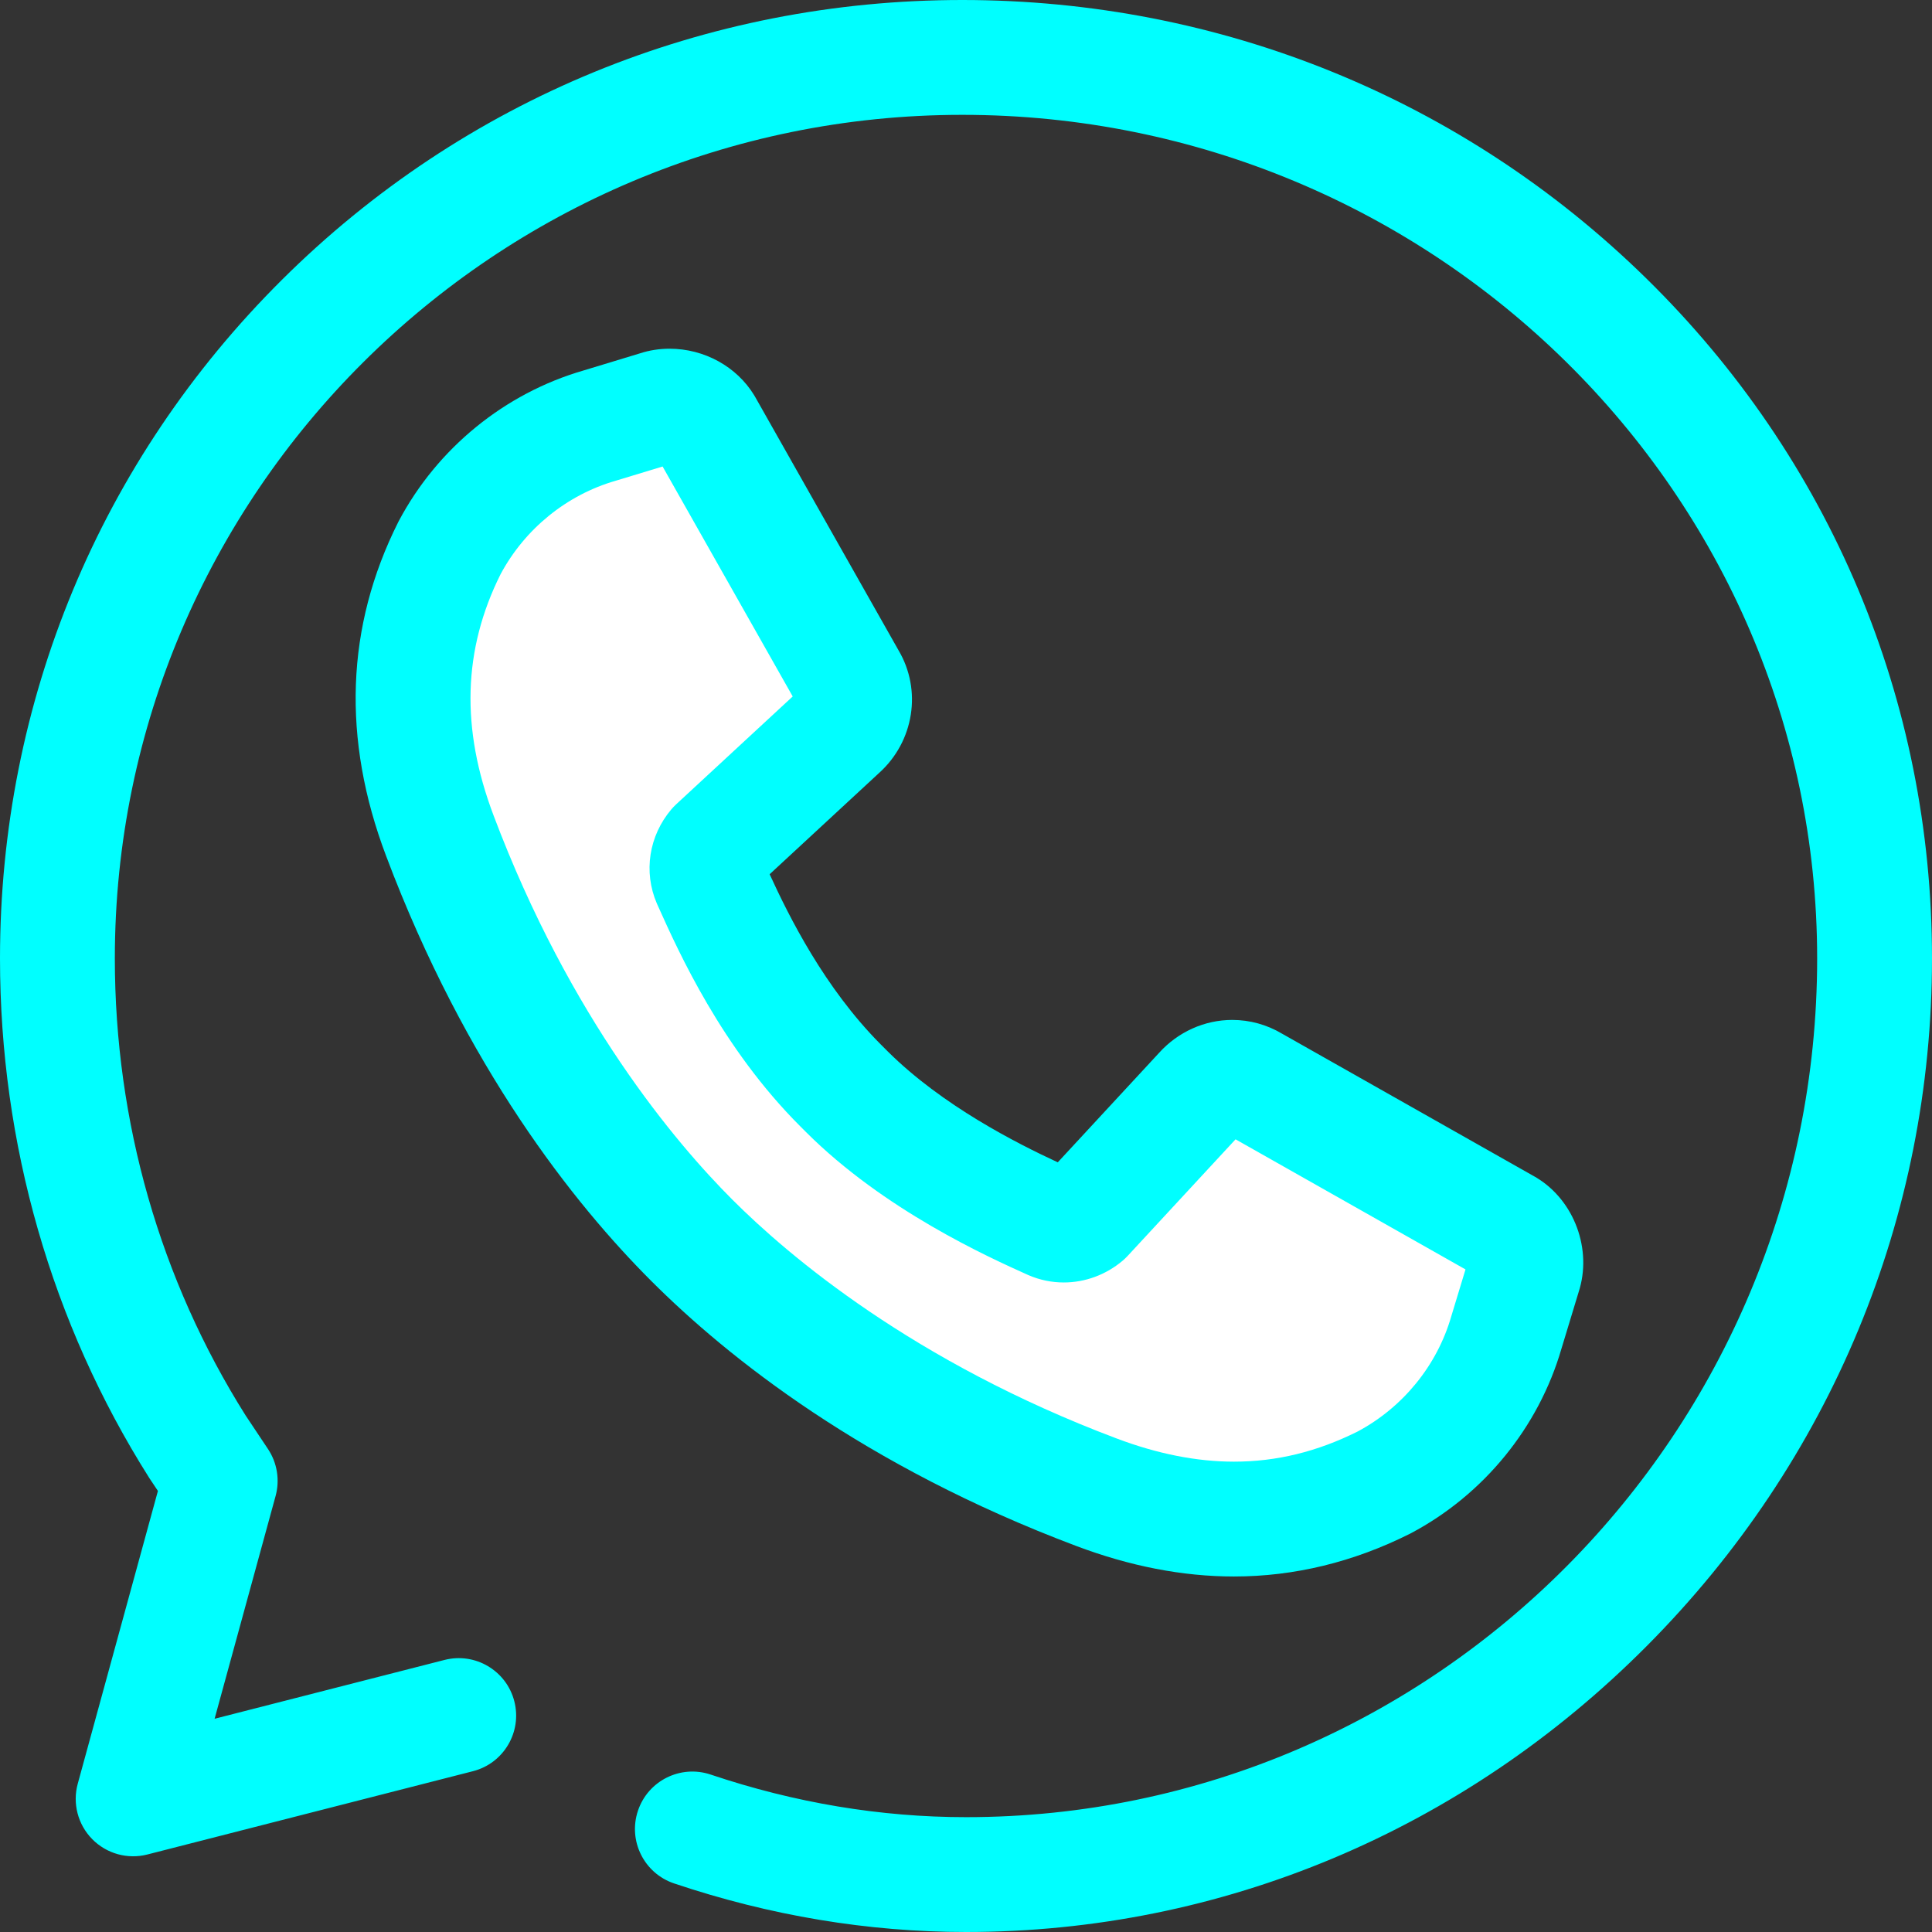 <!DOCTYPE svg PUBLIC "-//W3C//DTD SVG 1.1//EN" "http://www.w3.org/Graphics/SVG/1.1/DTD/svg11.dtd">
<!-- Uploaded to: SVG Repo, www.svgrepo.com, Transformed by: SVG Repo Mixer Tools -->
<svg height="800px" width="800px" version="1.1" id="Layer_1" xmlns="http://www.w3.org/2000/svg" xmlns:xlink="http://www.w3.org/1999/xlink" viewBox="0 0 512 512" xml:space="preserve" fill="#000000">
<rect x="0" y="0" width="512" height="512" fill="#333333" stroke="none"/>
<g id="SVGRepo_bgCarrier" stroke-width="0"/>
<g id="SVGRepo_tracerCarrier" stroke-linecap="round" stroke-linejoin="round"/>
<g id="SVGRepo_iconCarrier"> <path style="fill:#00ffff;" d="M255.999,512c-25.934,0-51.961-4.332-77.361-12.875c-7.966-2.68-12.251-11.309-9.571-19.274 c2.678-7.966,11.305-12.254,19.274-9.571c22.267,7.49,45.03,11.286,67.659,11.286c124.377,0,225.565-102.089,225.565-227.572 c0.002-123.271-101.637-223.56-226.568-223.56c-123.823,0-224.563,100.289-224.563,223.56c0,43.274,11.989,85.16,34.672,121.139 l5.913,8.87c2.442,3.666,3.179,8.211,2.015,12.46l-16.162,59.025l60.92-15.584c8.144-2.086,16.43,2.829,18.514,10.97 c2.083,8.143-2.829,16.431-10.97,18.514l-86.28,22.072c-5.253,1.344-10.821-0.208-14.622-4.074s-5.259-9.459-3.827-14.687 l21.243-77.585l-2.173-3.259c-0.068-0.103-0.137-0.208-0.204-0.315C13.65,350.655,0,303.091,0,253.994 c0-68.07,26.535-131.939,74.717-179.841C122.813,26.334,186.837,0,254.996,0c68.356,0,132.71,26.173,181.205,73.699 C485.081,121.6,512,185.63,512,253.992c0,68.482-26.824,133.176-75.532,182.162C387.837,485.064,323.745,512,255.999,512z"/> <path style="fill:#ffffff;" d="M399.217,353.076l4.634-15.273c1.482-4.351-0.274-10.09-4.532-12.685l-67.288-38.073 c-4.258-2.593-9.905-1.948-13.609,2.217l-30.747,33.223c-2.407,2.036-5.833,2.867-9.072,1.478 c-11.254-5.064-35.944-16.411-54.297-34.765l0.003-0.003c-0.254-0.25-0.501-0.501-0.753-0.75c-0.25-0.253-0.501-0.499-0.75-0.753 l-0.003,0.003c-19.138-19.138-29.702-43.043-34.765-54.297c-1.389-3.24-0.558-6.665,1.478-9.072l33.223-30.747 c4.165-3.704,4.81-9.352,2.217-13.609l-38.073-67.288c-2.593-4.258-8.334-6.014-12.685-4.532l-15.273,4.634 c-16.384,4.728-31.099,16.026-39.795,32.415c-10.545,21.018-14.054,45.922-2.564,76.283c19.287,51.196,45.82,86.259,66.758,107.196 c20.937,20.937,56,47.469,107.196,66.758c30.361,11.49,55.263,7.981,76.283-2.564C383.19,384.175,394.489,369.46,399.217,353.076z"/> <path style="fill:#00ffff;" d="M326.998,417.787c-0.002,0-0.003,0-0.005,0c-13.54,0-27.625-2.733-41.862-8.121 c-56.146-21.153-92.209-49.867-112.57-70.229c-20.362-20.36-49.076-56.423-70.237-112.592c-11.749-31.04-10.673-60.813,3.203-88.47 c0.052-0.103,0.105-0.207,0.158-0.309c10.239-19.298,28.062-33.826,48.91-39.873l14.993-4.55c2.503-0.817,5.142-1.231,7.847-1.231 c9.2,0,17.798,4.732,22.439,12.35c0.085,0.14,0.167,0.282,0.25,0.425l37.978,67.12c6.274,10.571,4.141,24.171-5.117,32.519 l-29.022,26.858c5.2,11.338,14.549,30.101,29.36,45.012c0.119,0.114,0.236,0.228,0.35,0.347l1.28,1.28 c0.117,0.114,0.233,0.231,0.347,0.35c14.476,14.369,34.119,24.297,45.021,29.354l26.85-29.013 c5.002-5.548,12.058-8.725,19.388-8.725c4.62,0,9.153,1.246,13.131,3.608l67.12,37.978c0.143,0.081,0.285,0.164,0.425,0.25 c10.031,6.113,14.774,19.082,11.119,30.285l-4.55,14.995c-6.047,20.849-20.575,38.671-39.873,48.91 c-0.102,0.055-0.204,0.107-0.309,0.158C358.659,413.98,342.972,417.787,326.998,417.787z M132.651,152.183 c-9.966,19.968-10.573,40.877-1.853,63.911c20.27,53.803,48.35,86.887,63.286,101.823c14.935,14.935,48.02,43.017,101.801,63.278 c10.804,4.089,21.264,6.158,31.111,6.158h0.003c11.294,0,22.03-2.617,32.818-8.004c12.012-6.426,21.039-17.53,24.779-30.492 c0.02-0.067,0.038-0.134,0.059-0.199l3.717-12.25l-60.938-34.48l-28.59,30.893c-0.421,0.455-0.87,0.884-1.344,1.284 c-4.395,3.714-9.928,5.761-15.584,5.761c-3.209,0-6.342-0.645-9.313-1.919c-0.082-0.035-0.163-0.072-0.245-0.108 c-10.407-4.682-38.053-17.121-58.813-37.883c-0.078-0.078-0.154-0.155-0.228-0.234l-0.457-0.453 c-0.043-0.043-0.087-0.087-0.129-0.129l-0.453-0.457c-0.079-0.075-0.157-0.152-0.234-0.228 c-20.782-20.782-32.152-46.069-37.616-58.222l-0.266-0.592c-0.037-0.082-0.072-0.163-0.108-0.245 c-3.573-8.33-2.1-17.869,3.844-24.898c0.4-0.473,0.829-0.921,1.283-1.342l30.893-28.59l-34.48-60.938l-12.25,3.717 c-0.065,0.02-0.132,0.04-0.199,0.059C150.181,131.144,139.077,140.169,132.651,152.183z"/> </g>
</svg>